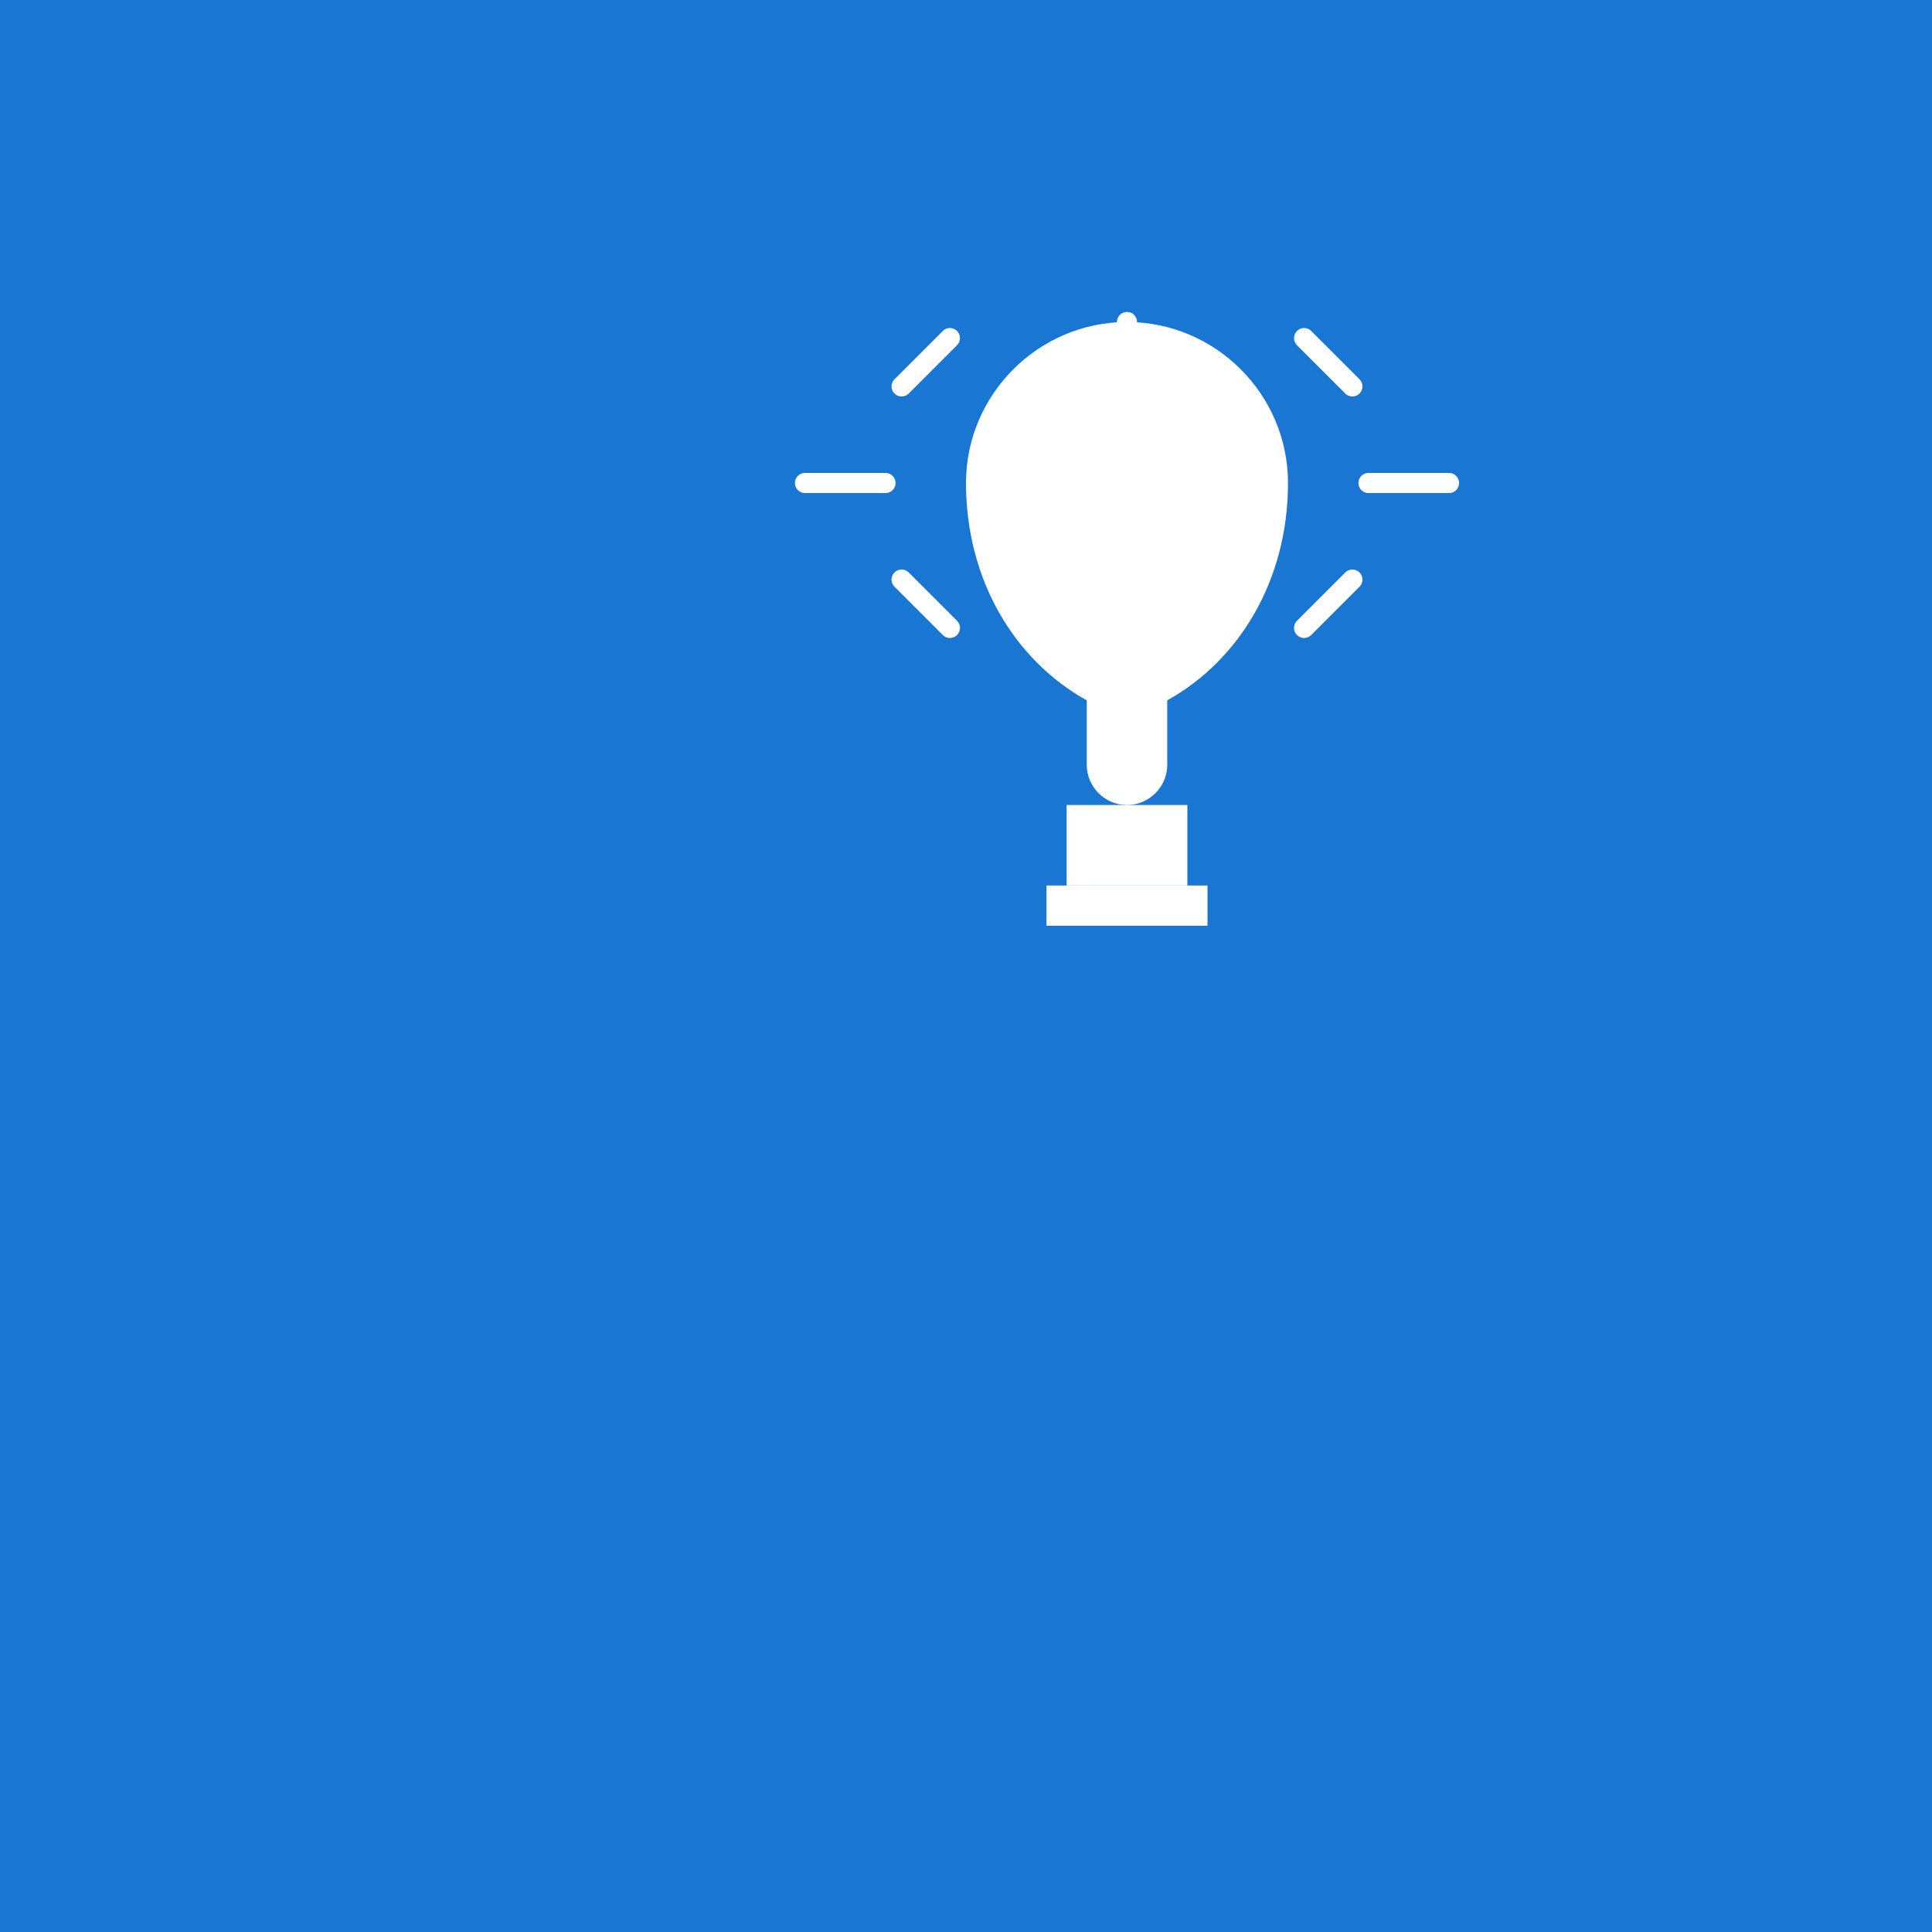 <svg width="192" height="192" viewBox="0 0 192 192" fill="none" xmlns="http://www.w3.org/2000/svg">
  <rect width="192" height="192" fill="#1976d2"/>
  <g transform="translate(48, 32)">
    <!-- Bulb shape -->
    <path d="M48 16C48 7.2 55.2 0 64 0C72.8 0 80 7.2 80 16C80 25.6 75.2 33.6 68 37.6L68 44C68 46.2 66.2 48 64 48C61.8 48 60 46.2 60 44L60 37.6C52.8 33.6 48 25.6 48 16Z" fill="white"/>
    <!-- Bulb base -->
    <rect x="58" y="48" width="12" height="8" fill="white"/>
    <rect x="56" y="56" width="16" height="4" fill="white"/>
    <!-- Light rays -->
    <path d="M32 16L40 16" stroke="white" stroke-width="2" stroke-linecap="round"/>
    <path d="M88 16L96 16" stroke="white" stroke-width="2" stroke-linecap="round"/>
    <path d="M64 0L64 8" stroke="white" stroke-width="2" stroke-linecap="round"/>
    <path d="M41.6 25.6L46.4 30.4" stroke="white" stroke-width="2" stroke-linecap="round"/>
    <path d="M81.6 30.4L86.4 25.6" stroke="white" stroke-width="2" stroke-linecap="round"/>
    <path d="M41.6 6.4L46.4 1.6" stroke="white" stroke-width="2" stroke-linecap="round"/>
    <path d="M81.6 1.6L86.4 6.4" stroke="white" stroke-width="2" stroke-linecap="round"/>
  </g>
</svg>
